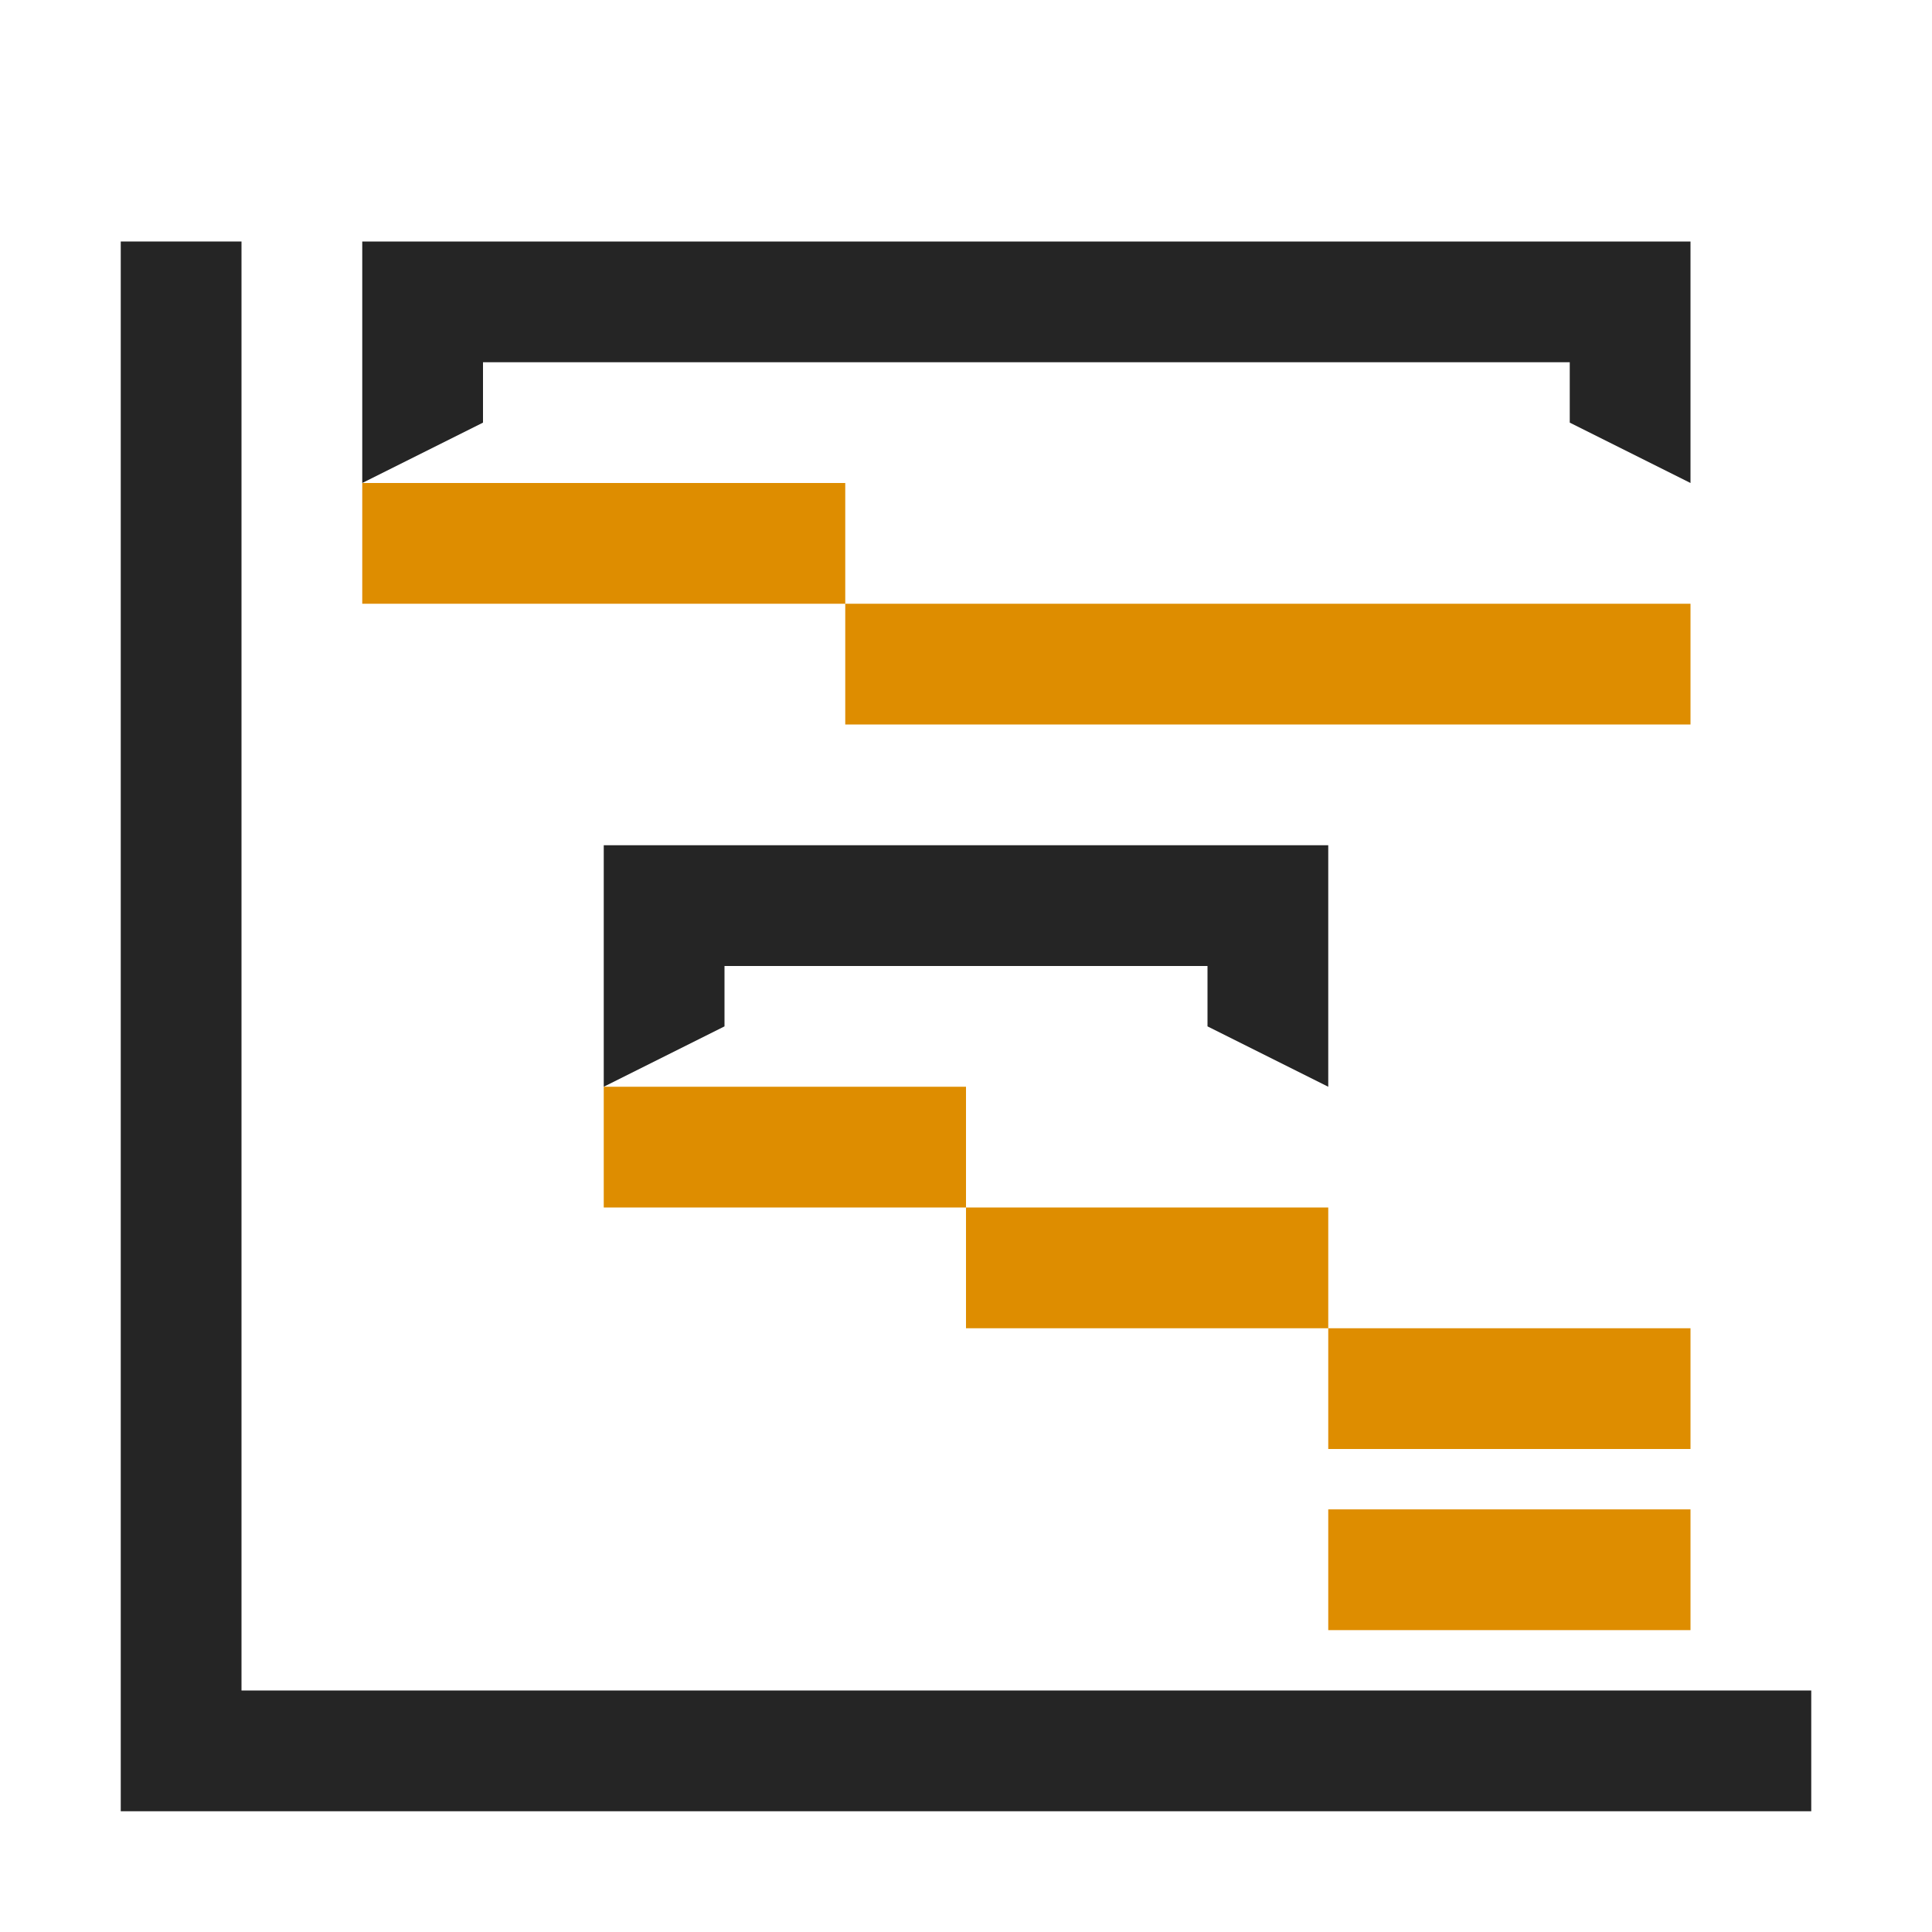 <?xml version="1.0" encoding="UTF-8"?>
<!DOCTYPE svg PUBLIC "-//W3C//DTD SVG 1.1//EN" "http://www.w3.org/Graphics/SVG/1.1/DTD/svg11.dtd">
<svg xmlns="http://www.w3.org/2000/svg" xml:space="preserve" width="1024px" height="1024px" shape-rendering="geometricPrecision" text-rendering="geometricPrecision" image-rendering="optimizeQuality" fill-rule="nonzero" clip-rule="evenodd" viewBox="0 0 10240 10240" xmlns:xlink="http://www.w3.org/1999/xlink">
	<title>chart_gantt icon</title>
	<desc>chart_gantt icon from the IconExperience.com O-Collection. Copyright by INCORS GmbH (www.incors.com).</desc>
	<path id="curve2" fill="#252525" d="M1920 1280l7040 0 0 1280 -640 -320 0 -320 -5760 0 0 320 -640 320 0 -1280zm1280 3200l3840 0 0 1280 -640 -320 0 -320 -2560 0 0 320 -640 320 0 -1280z"/>
	<path id="curve1" fill="#DE8D00" d="M1920 2560l2560 0 0 640 4480 0 0 640 -4480 0 0 -640 -2560 0 0 -640zm5120 5440l1920 0 0 640 -1920 0 0 -640zm0 -960l1920 0 0 640 -1920 0 0 -640 -1920 0 0 -640 -1920 0 0 -640 1920 0 0 640 1920 0 0 640z"/>
	<path id="curve0" fill="#252525" d="M640,1280 1280,1280 1280,8960 9600,8960 9600,9600 1280,9600 640,9600 640,8960z"/>
</svg>
